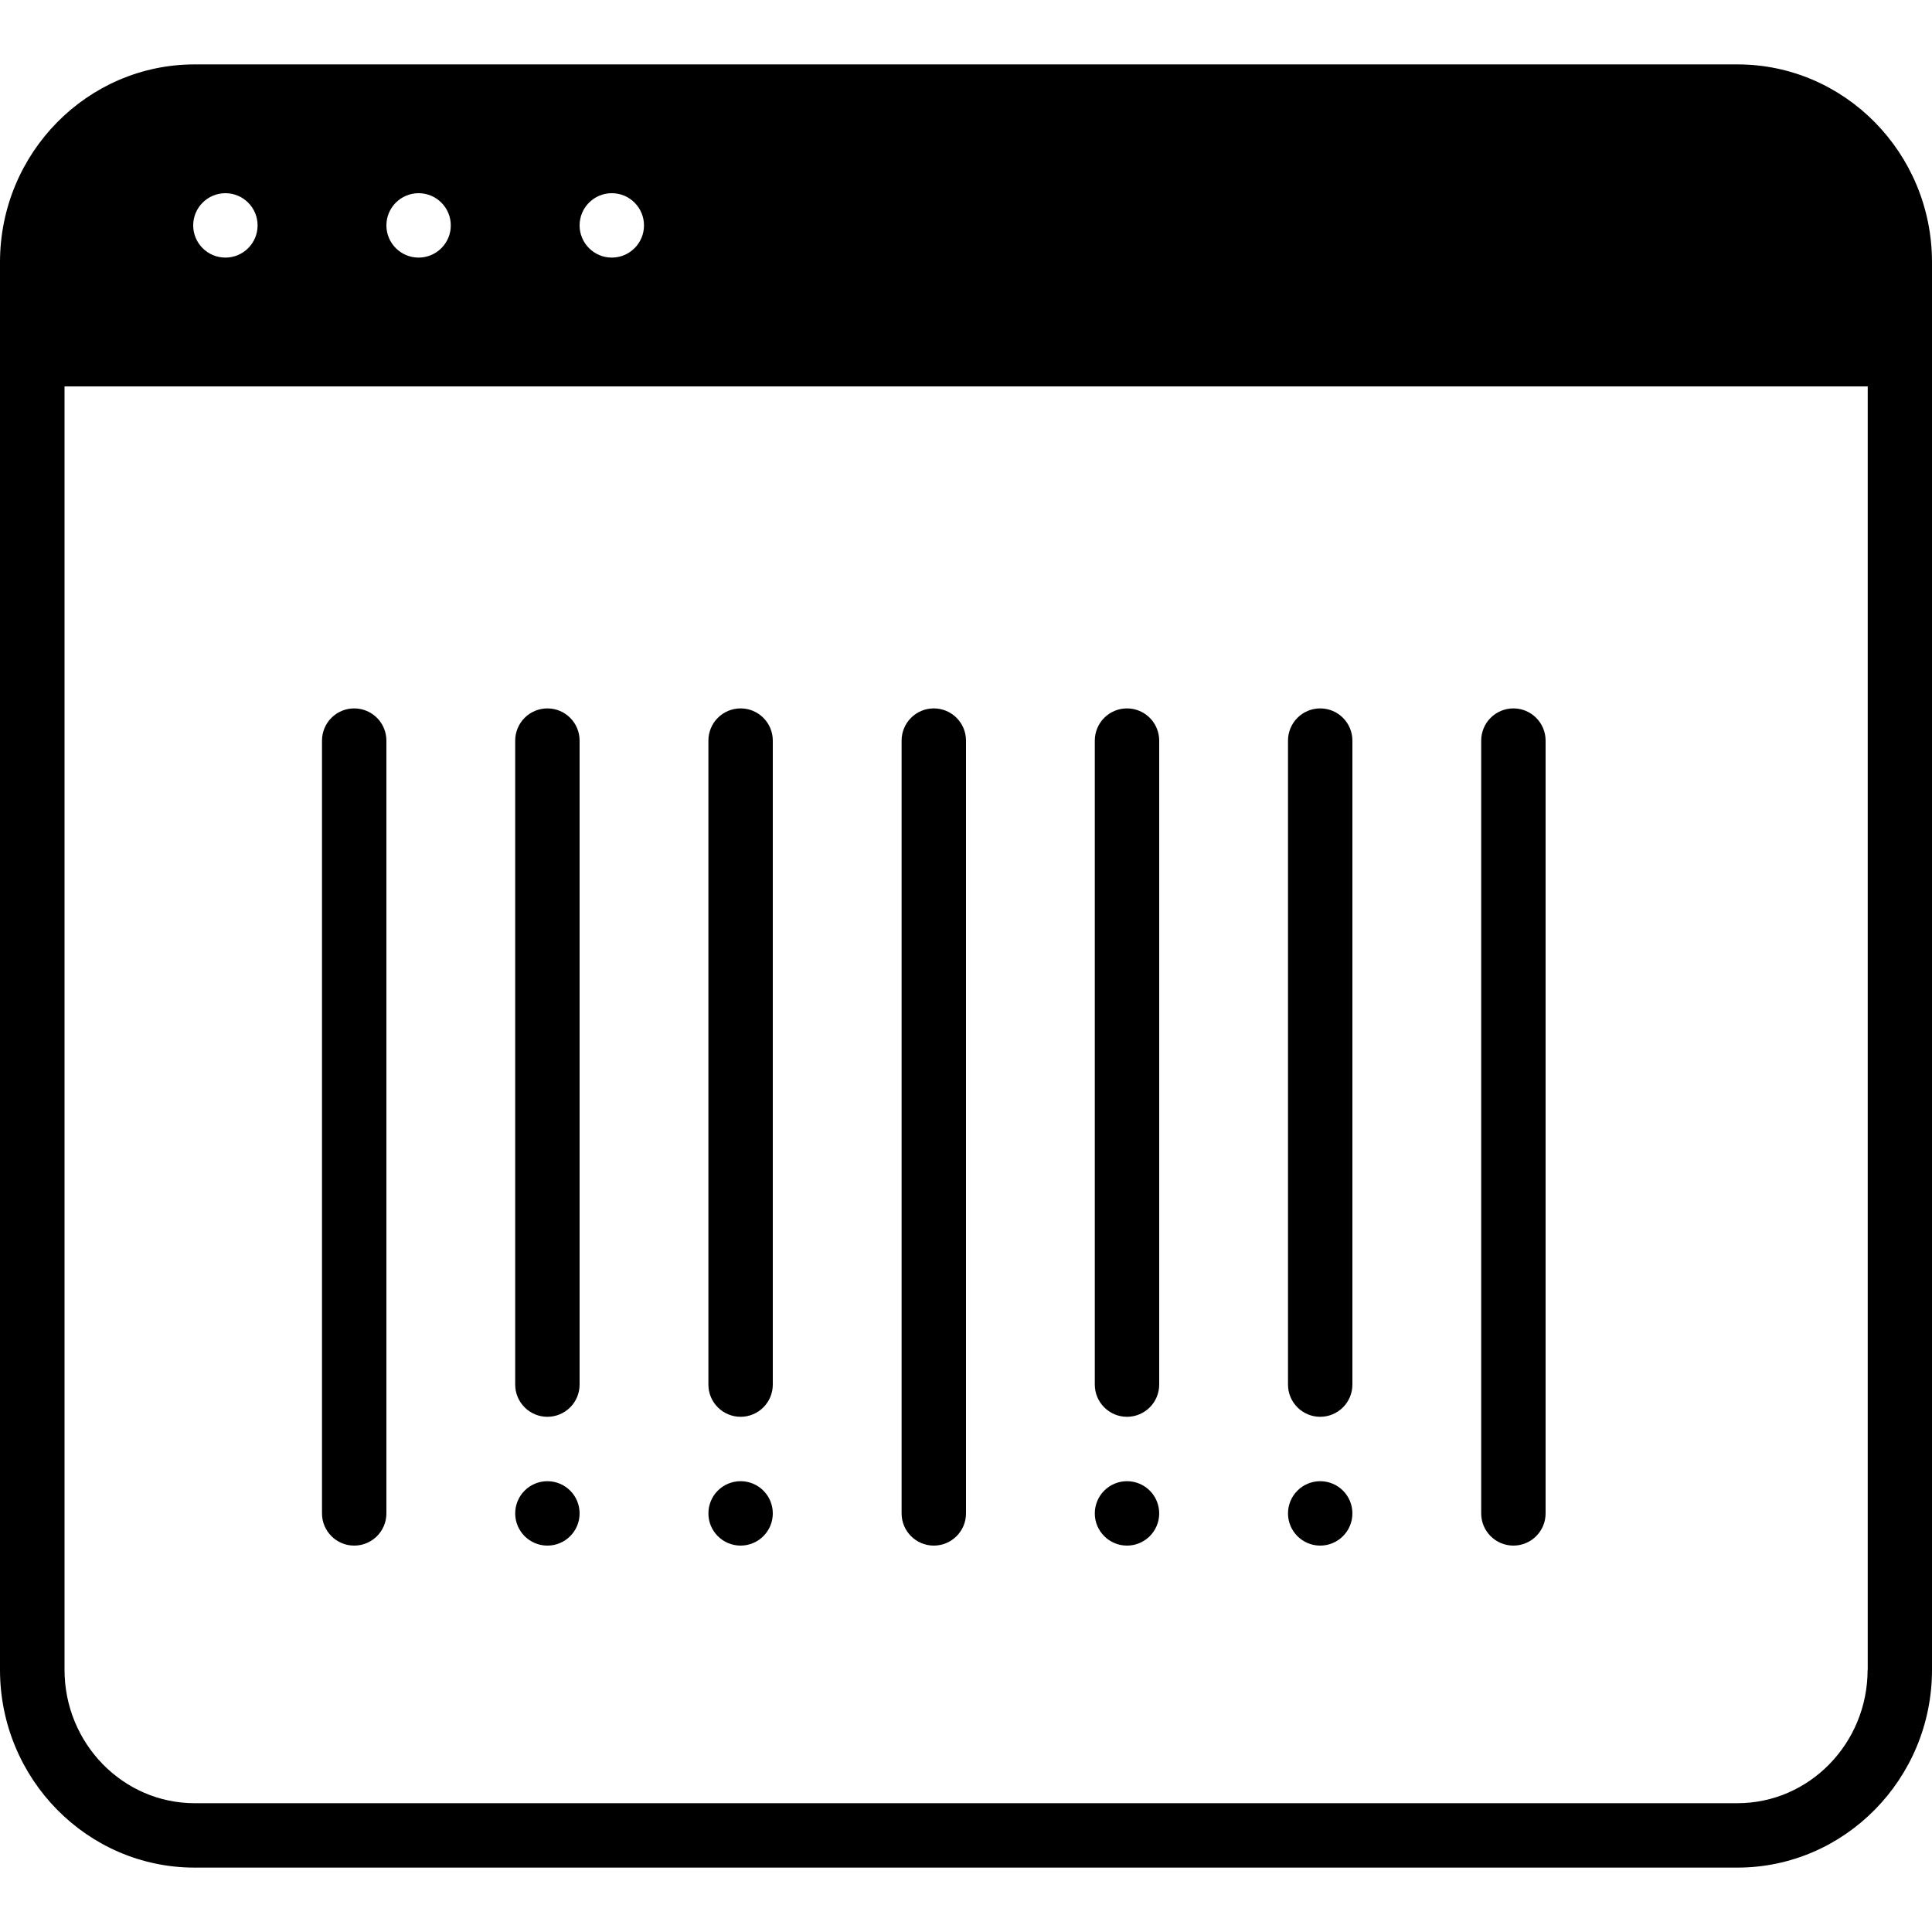 <?xml version="1.0" encoding="iso-8859-1"?>
<!-- Generator: Adobe Illustrator 19.0.0, SVG Export Plug-In . SVG Version: 6.00 Build 0)  -->
<svg version="1.1" id="Layer_1" xmlns="http://www.w3.org/2000/svg" xmlns:xlink="http://www.w3.org/1999/xlink" x="0px" y="0px"
	 viewBox="0 0 30 30" style="enable-background:new 0 0 30 30;" xml:space="preserve">
<g>
	<g>
		<path d="M17.5,22c0.276,0,0.5-0.224,0.5-0.5v-10c0-0.276-0.224-0.5-0.5-0.5S17,11.224,17,11.5v10C17,21.776,17.224,22,17.5,22z
			 M20.5,24c0.276,0,0.5-0.224,0.5-0.5S20.777,23,20.5,23c-0.276,0-0.5,0.224-0.5,0.5S20.224,24,20.5,24z M20.5,22
			c0.276,0,0.5-0.224,0.5-0.5v-10c0-0.276-0.224-0.5-0.5-0.5S20,11.224,20,11.5v10C20,21.776,20.224,22,20.5,22z M26.979,1H3.023
			C1.355,1,0,2.378,0,4.071v21.858C0,27.622,1.355,29,3.021,29h23.957C28.644,29,30,27.622,30,25.929V4.071
			C30,2.378,28.646,1,26.979,1z M9.5,3C9.776,3,10,3.224,10,3.5S9.776,4,9.5,4S9,3.776,9,3.5S9.224,3,9.5,3z M6.5,3
			C6.776,3,7,3.224,7,3.5S6.776,4,6.5,4S6,3.776,6,3.5S6.224,3,6.5,3z M3.5,3C3.776,3,4,3.224,4,3.5S3.776,4,3.5,4S3,3.776,3,3.5
			S3.224,3,3.5,3z M29.002,25.929H29C29,27.072,28.094,28,26.979,28H3.023c-1.115,0-2.021-0.929-2.021-2.071V6h28V25.929z M23.5,24
			c0.276,0,0.5-0.224,0.5-0.5v-12c0-0.276-0.224-0.5-0.5-0.5S23,11.224,23,11.5v12C23,23.776,23.224,24,23.5,24z M8.5,24
			C8.777,24,9,23.776,9,23.5S8.777,23,8.5,23S8,23.224,8,23.5S8.224,24,8.5,24z M8.5,22C8.776,22,9,21.776,9,21.5v-10
			C9,11.224,8.776,11,8.5,11S8,11.224,8,11.5v10C8,21.776,8.224,22,8.5,22z M17.5,24c0.276,0,0.5-0.224,0.5-0.5S17.777,23,17.5,23
			c-0.276,0-0.5,0.224-0.5,0.5S17.224,24,17.5,24z M11.5,24c0.276,0,0.5-0.224,0.5-0.5S11.777,23,11.5,23S11,23.224,11,23.5
			S11.224,24,11.5,24z M5.5,24C5.776,24,6,23.776,6,23.5v-12C6,11.224,5.776,11,5.5,11S5,11.224,5,11.5v12C5,23.776,5.224,24,5.5,24
			z M14.5,24c0.276,0,0.5-0.224,0.5-0.5v-12c0-0.276-0.224-0.5-0.5-0.5S14,11.224,14,11.5v12C14,23.776,14.224,24,14.5,24z M11.5,22
			c0.276,0,0.5-0.224,0.5-0.5v-10c0-0.276-0.224-0.5-0.5-0.5S11,11.224,11,11.5v10C11,21.776,11.224,22,11.5,22z"/>
	</g>
</g>
</svg>
